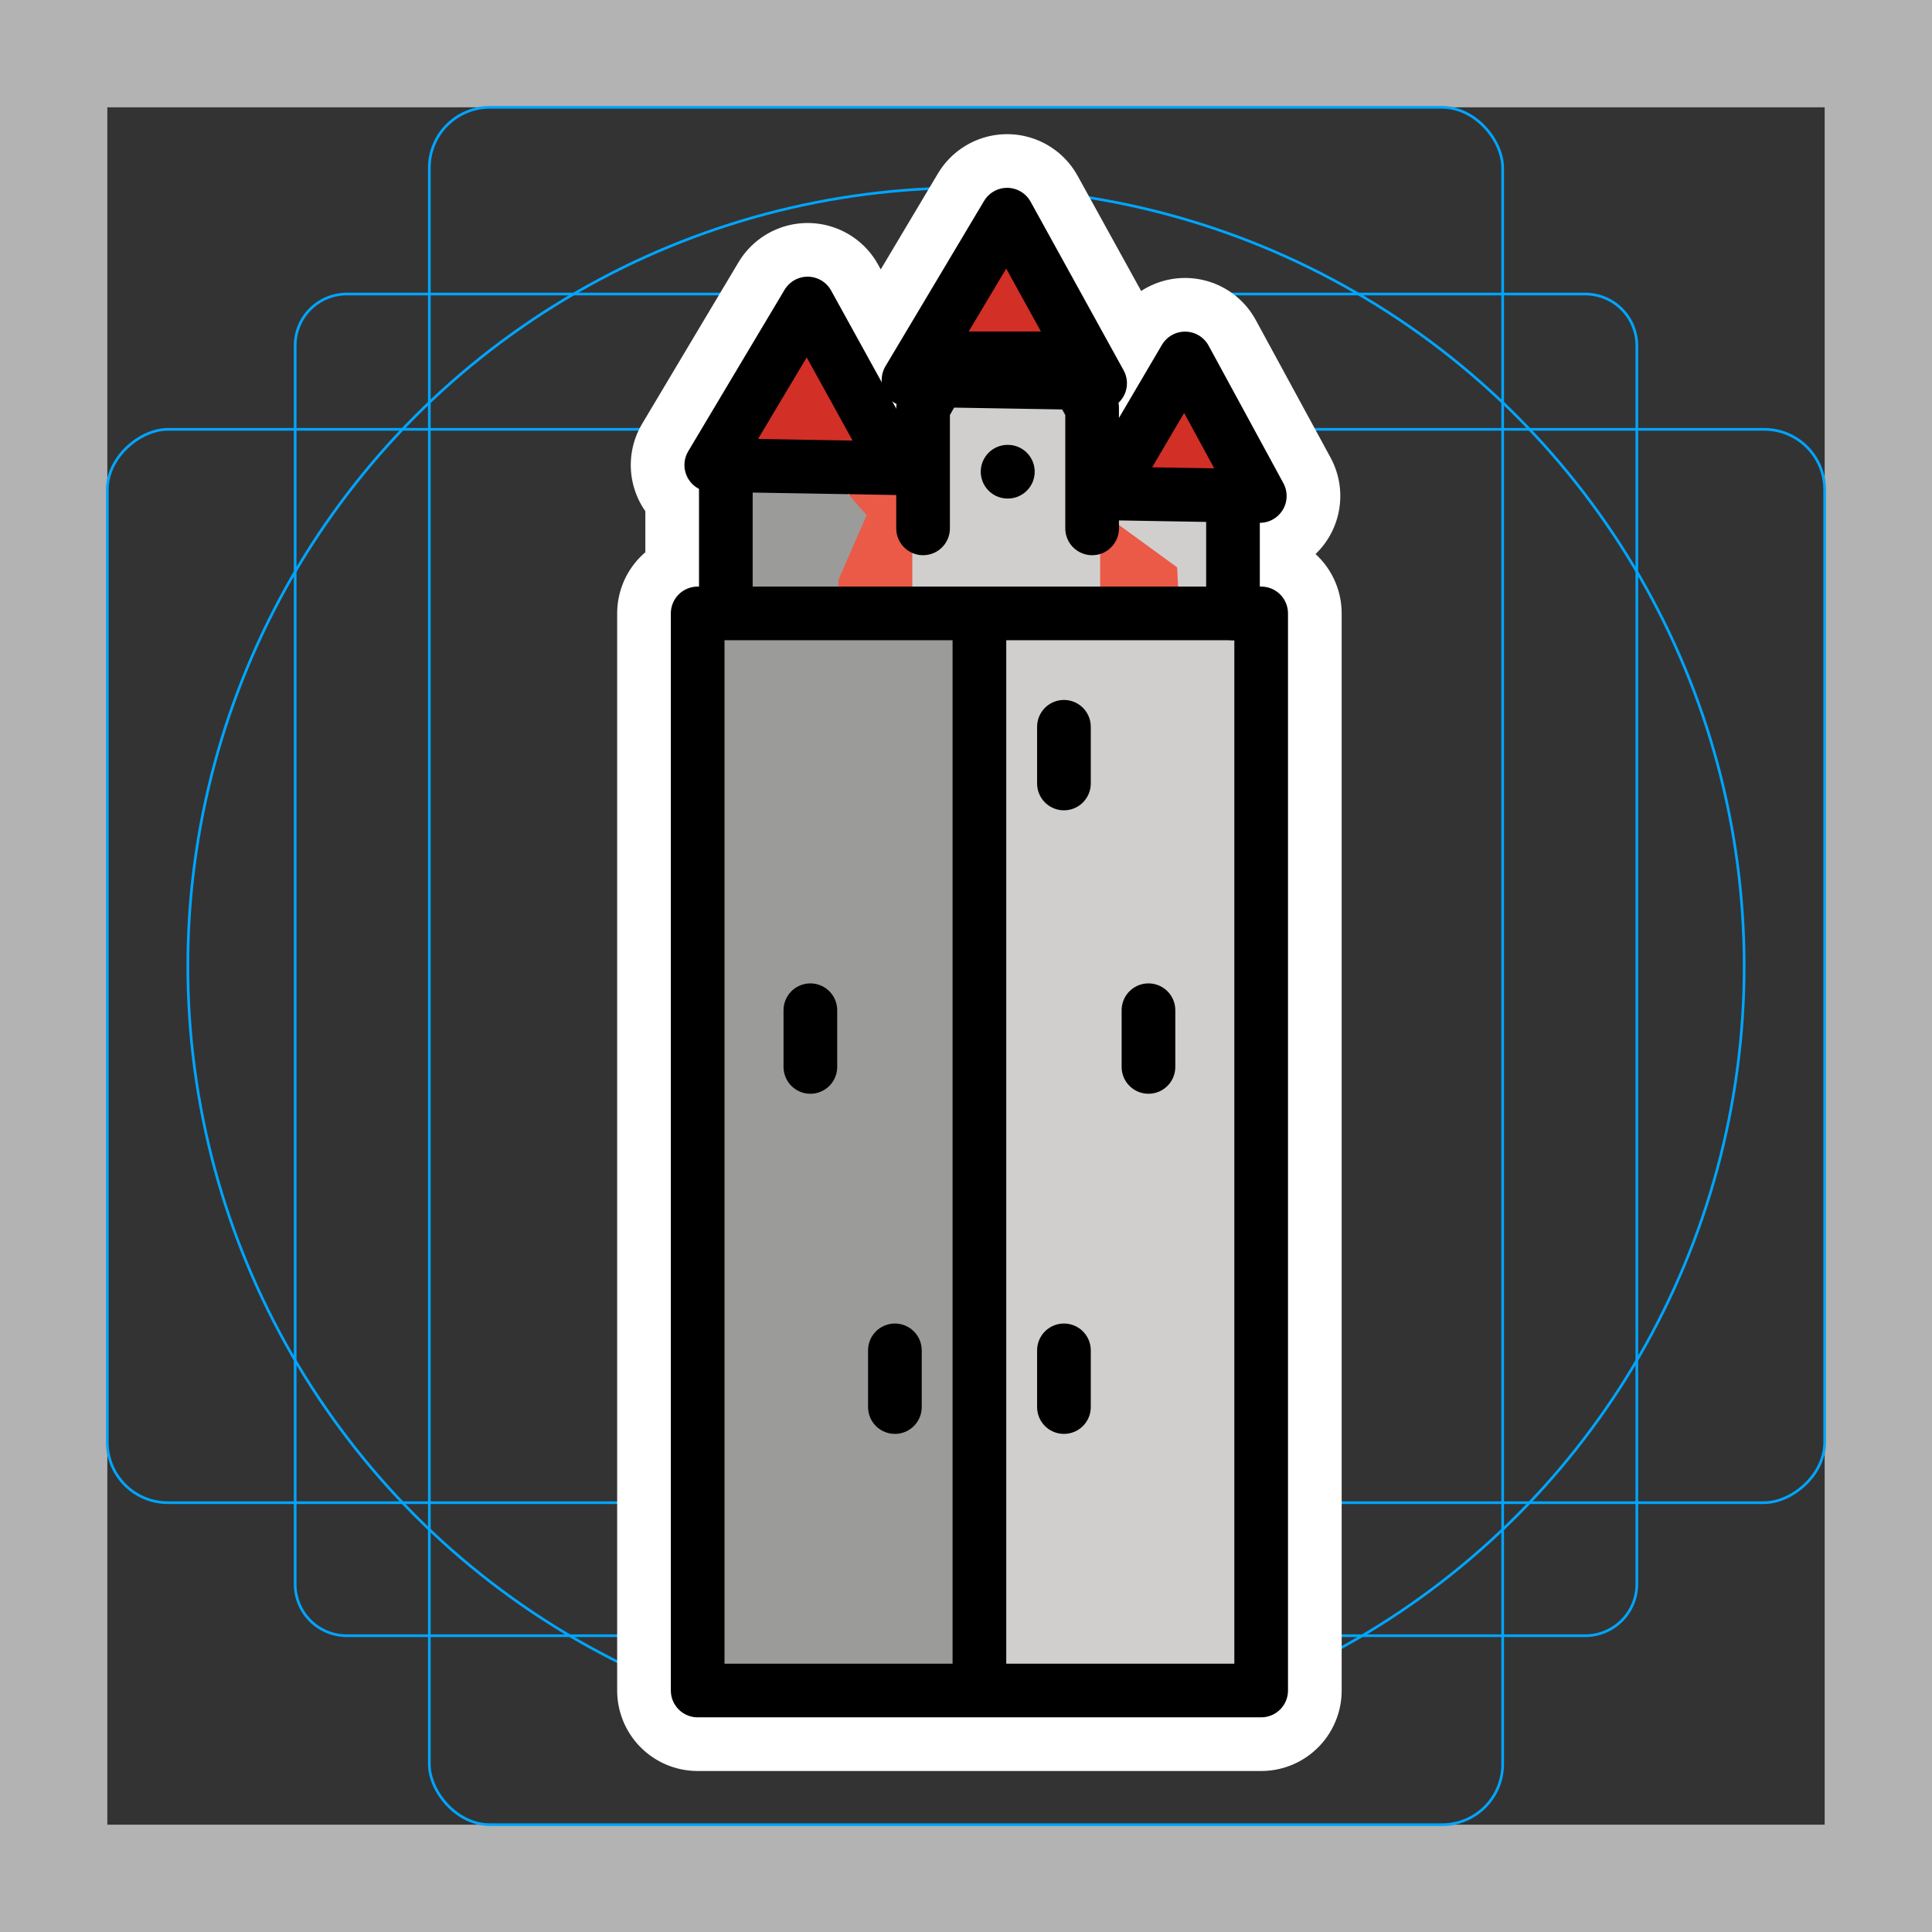 <svg viewBox="0 0 72 72" xmlns="http://www.w3.org/2000/svg">
  <rect x="0" y="0" width="72" height="72" fill="#333333" stroke="none"/>
  <path fill="#b3b3b3" d="M68 4v64H4V4h64m4-4H0v72h72V0z"/>
  <path fill="none" stroke="#00a5ff" stroke-miterlimit="10" stroke-width="0.1" d="M12.923 10.958h46.154A1.923 1.923 0 0161 12.881v46.154a1.923 1.923 0 01-1.923 1.923H12.923A1.923 1.923 0 0111 59.035V12.881a1.923 1.923 0 011.923-1.923z"/>
  <rect x="16" y="4" rx="2.254" width="40" height="64" fill="none" stroke="#00a5ff" stroke-miterlimit="10" stroke-width="0.1"/>
  <rect x="16" y="4" rx="2.254" width="40" height="64" transform="rotate(90 36 36)" fill="none" stroke="#00a5ff" stroke-miterlimit="10" stroke-width="0.1"/>
  <circle cx="36" cy="36" r="29" fill="none" stroke="#00a5ff" stroke-miterlimit="10" stroke-width="0.1"/>
  <g fill="none" stroke="#fff" stroke-linecap="round" stroke-linejoin="round" stroke-miterlimit="10" stroke-width="6">
    <path d="M46.949 18.484l-2.871-.049-2.871-.049 1.478-2.513 1.478-2.514 1.393 2.562 1.393 2.563zM40.7 19.691v-4.489l-1.05-1.849h-4.2l-1.05 1.849v4.489"/>
    <path d="M40.998 14.283l-3.57-.061-3.571-.061 1.838-3.08L37.532 8l1.733 3.141 1.733 3.142zM26 22.86h10.5V63H26zm10.5 0H47V63H36.5zm3.15 4.225v2.113m3.15 8.45v2.113m-3.15 10.563v2.113m-12.6-34.858v4.225m6.434-4.355l-3.489-.06-3.488-.059 1.795-3.01 1.796-3.009 1.693 3.069 1.693 3.069zM45.95 22.86v-4.225M30.2 37.648v2.113m3.15 10.563v2.113m4.2-34.858h.01"/>
  </g>
  <path fill="#ea5a47" d="M37.116 11.241l4.417 5.809 4.417 5.81H28.282l4.417-5.81 4.417-5.809z"/>
  <path fill="#d22f27" d="M46.949 18.484l-2.871-.049-2.871-.049 1.478-2.513 1.478-2.514 1.393 2.562 1.393 2.563z"/>
  <path fill="#d0cfce" d="M40.602 18.764l3.268 2.38.08 1.688 2.098-.101-.202-4.221"/>
  <path fill="#d0cfce" stroke="#d0cfce" stroke-miterlimit="10" stroke-width="2" d="M39.167 13.353h-3.334L35 15.114v8.802h5v-8.802l-.833-1.761z"/>
  <path fill="#d22f27" d="M40.998 14.283l-3.57-.061-3.571-.061 1.838-3.08L37.532 8l1.733 3.141 1.733 3.142z"/>
  <path fill="#9b9b9a" d="M26 22.86h10.5V63H26z"/>
  <path fill="#d0cfce" d="M36.5 22.86H47V63H36.5z"/>
  <path fill="#9b9b9a" d="M31.25 18H28.1l-1.05 1.2V24h4.2v-2.4l1.05-2.4-1.05-1.2z"/>
  <path fill="#d22f27" d="M33.484 17.449l-3.489-.06-3.488-.059 1.795-3.01 1.796-3.009 1.693 3.069 1.693 3.069z"/>
  <g fill="none" stroke="#000" stroke-linejoin="round" stroke-width="2">
    <path stroke-linecap="round" d="M46.949 18.484l-2.871-.049-2.871-.049 1.478-2.513 1.478-2.514 1.393 2.562 1.393 2.563zM40.7 19.691v-4.489l-1.05-1.849h-4.2l-1.05 1.849v4.489"/>
    <path stroke-linecap="round" d="M40.998 14.283l-3.57-.061-3.571-.061 1.838-3.08L37.532 8l1.733 3.141 1.733 3.142zM26 22.86h10.5V63H26zm10.5 0H47V63H36.5zm3.15 4.225v2.113m3.15 8.45v2.113m-3.15 10.563v2.113m-12.6-34.858v4.225"/>
    <path d="M33.484 17.449l-3.489-.06-3.488-.059 1.795-3.01 1.796-3.009 1.693 3.069 1.693 3.069z"/>
    <path stroke-linecap="round" d="M45.95 22.86v-4.225M30.2 37.648v2.113m3.15 10.563v2.113m4.2-34.858h.01"/>
  </g>
</svg>
